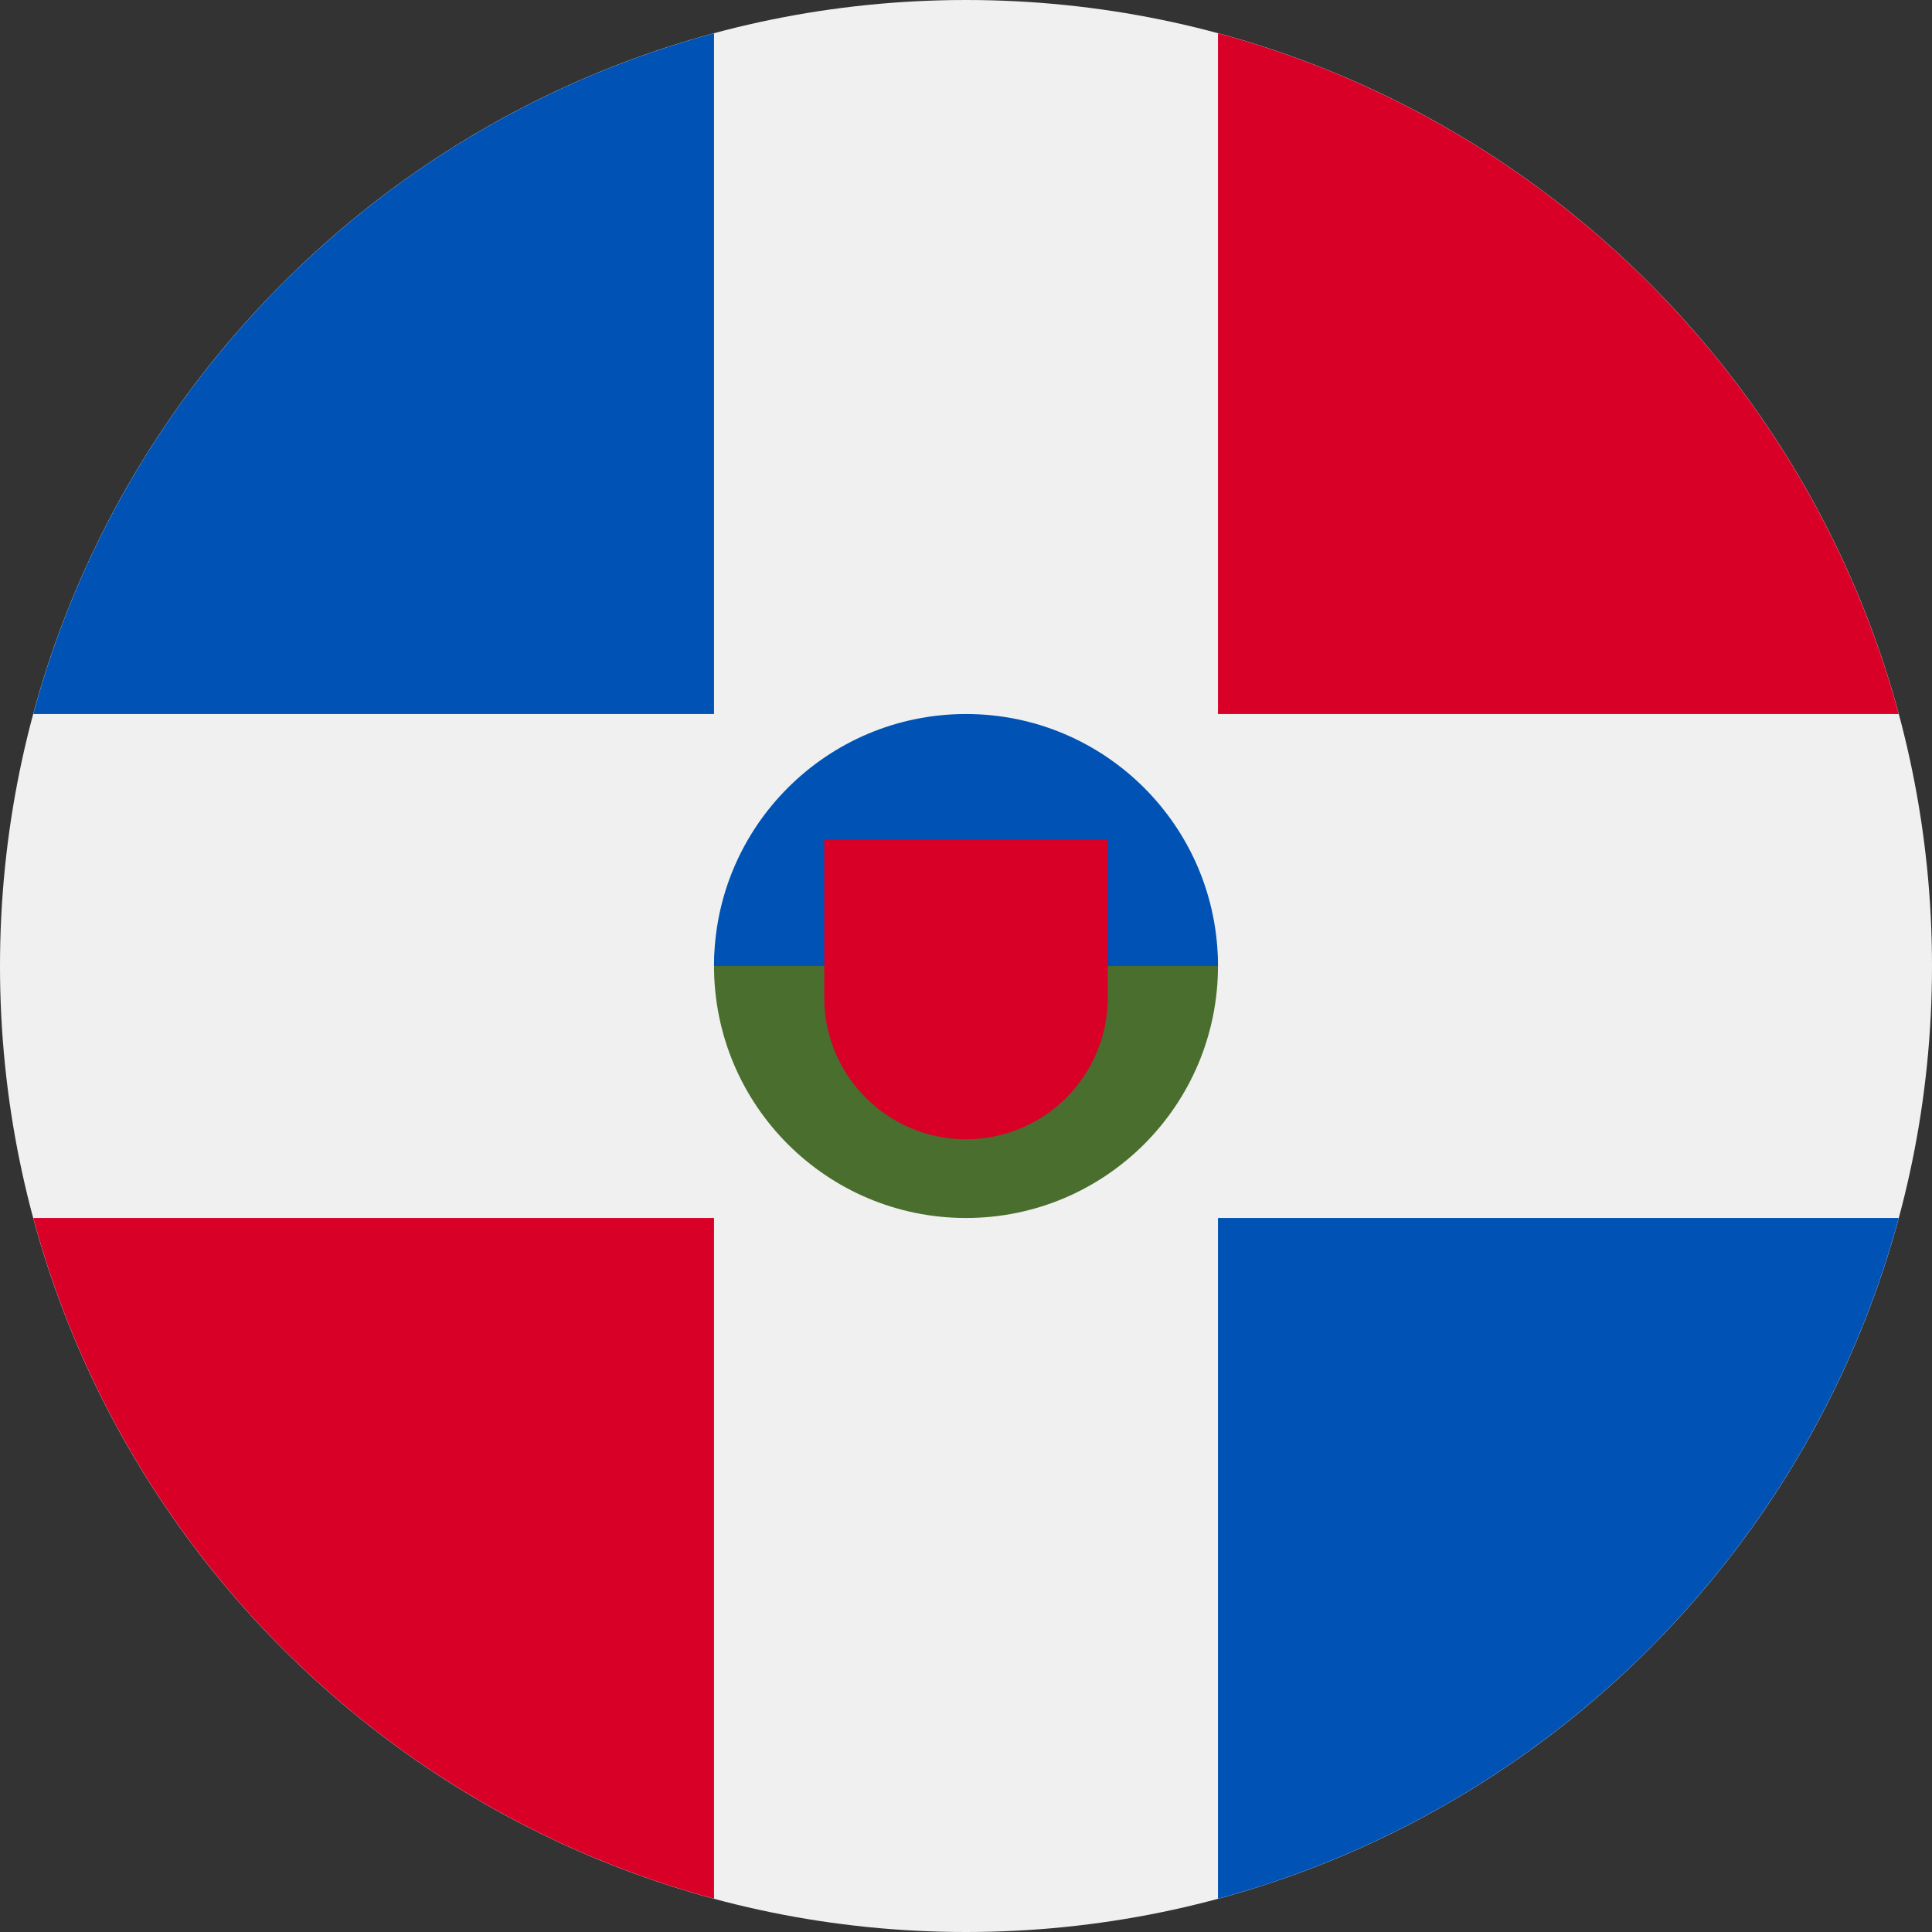 <svg width="40" height="40" viewBox="0 0 40 40" fill="none" xmlns="http://www.w3.org/2000/svg">
<rect x="0" y="0" width="40" height="40" fill="#333333" stroke="none"/>
<g clip-path="url(#clip0_394_5291)">
<path d="M20 40C31.046 40 40 31.046 40 20C40 8.954 31.046 6.10352e-05 20 6.10352e-05C8.954 6.10352e-05 -0 8.954 -0 20C-0 31.046 8.954 40 20 40Z" fill="#F0F0F0"/>
<path d="M0.689 25.217C2.536 32.069 7.931 37.464 14.783 39.311V25.217H0.689Z" fill="#D80027"/>
<path d="M14.782 0.689C7.931 2.536 2.535 7.931 0.689 14.783H14.783V0.689H14.782Z" fill="#0052B4"/>
<path d="M39.311 14.783C37.464 7.931 32.069 2.536 25.217 0.689V14.783H39.311V14.783Z" fill="#D80027"/>
<path d="M25.217 39.311C32.069 37.464 37.464 32.069 39.311 25.217H25.217V39.311Z" fill="#0052B4"/>
<path d="M25.217 20C25.217 22.882 22.881 25.217 20 25.217C17.119 25.217 14.783 22.882 14.783 20C14.783 17.119 20 14.783 20 14.783C20 14.783 25.217 17.119 25.217 20Z" fill="#496E2D"/>
<path d="M14.783 20C14.783 17.119 17.119 14.783 20 14.783C22.881 14.783 25.217 17.119 25.217 20" fill="#0052B4"/>
<path d="M17.065 17.391V20.652C17.065 22.273 18.379 23.587 20 23.587C21.621 23.587 22.935 22.273 22.935 20.652V17.391H17.065Z" fill="#D80027"/>
</g>
<defs>
<clipPath id="clip0_394_5291">
<rect width="40" height="40" fill="white"/>
</clipPath>
</defs>
</svg>
